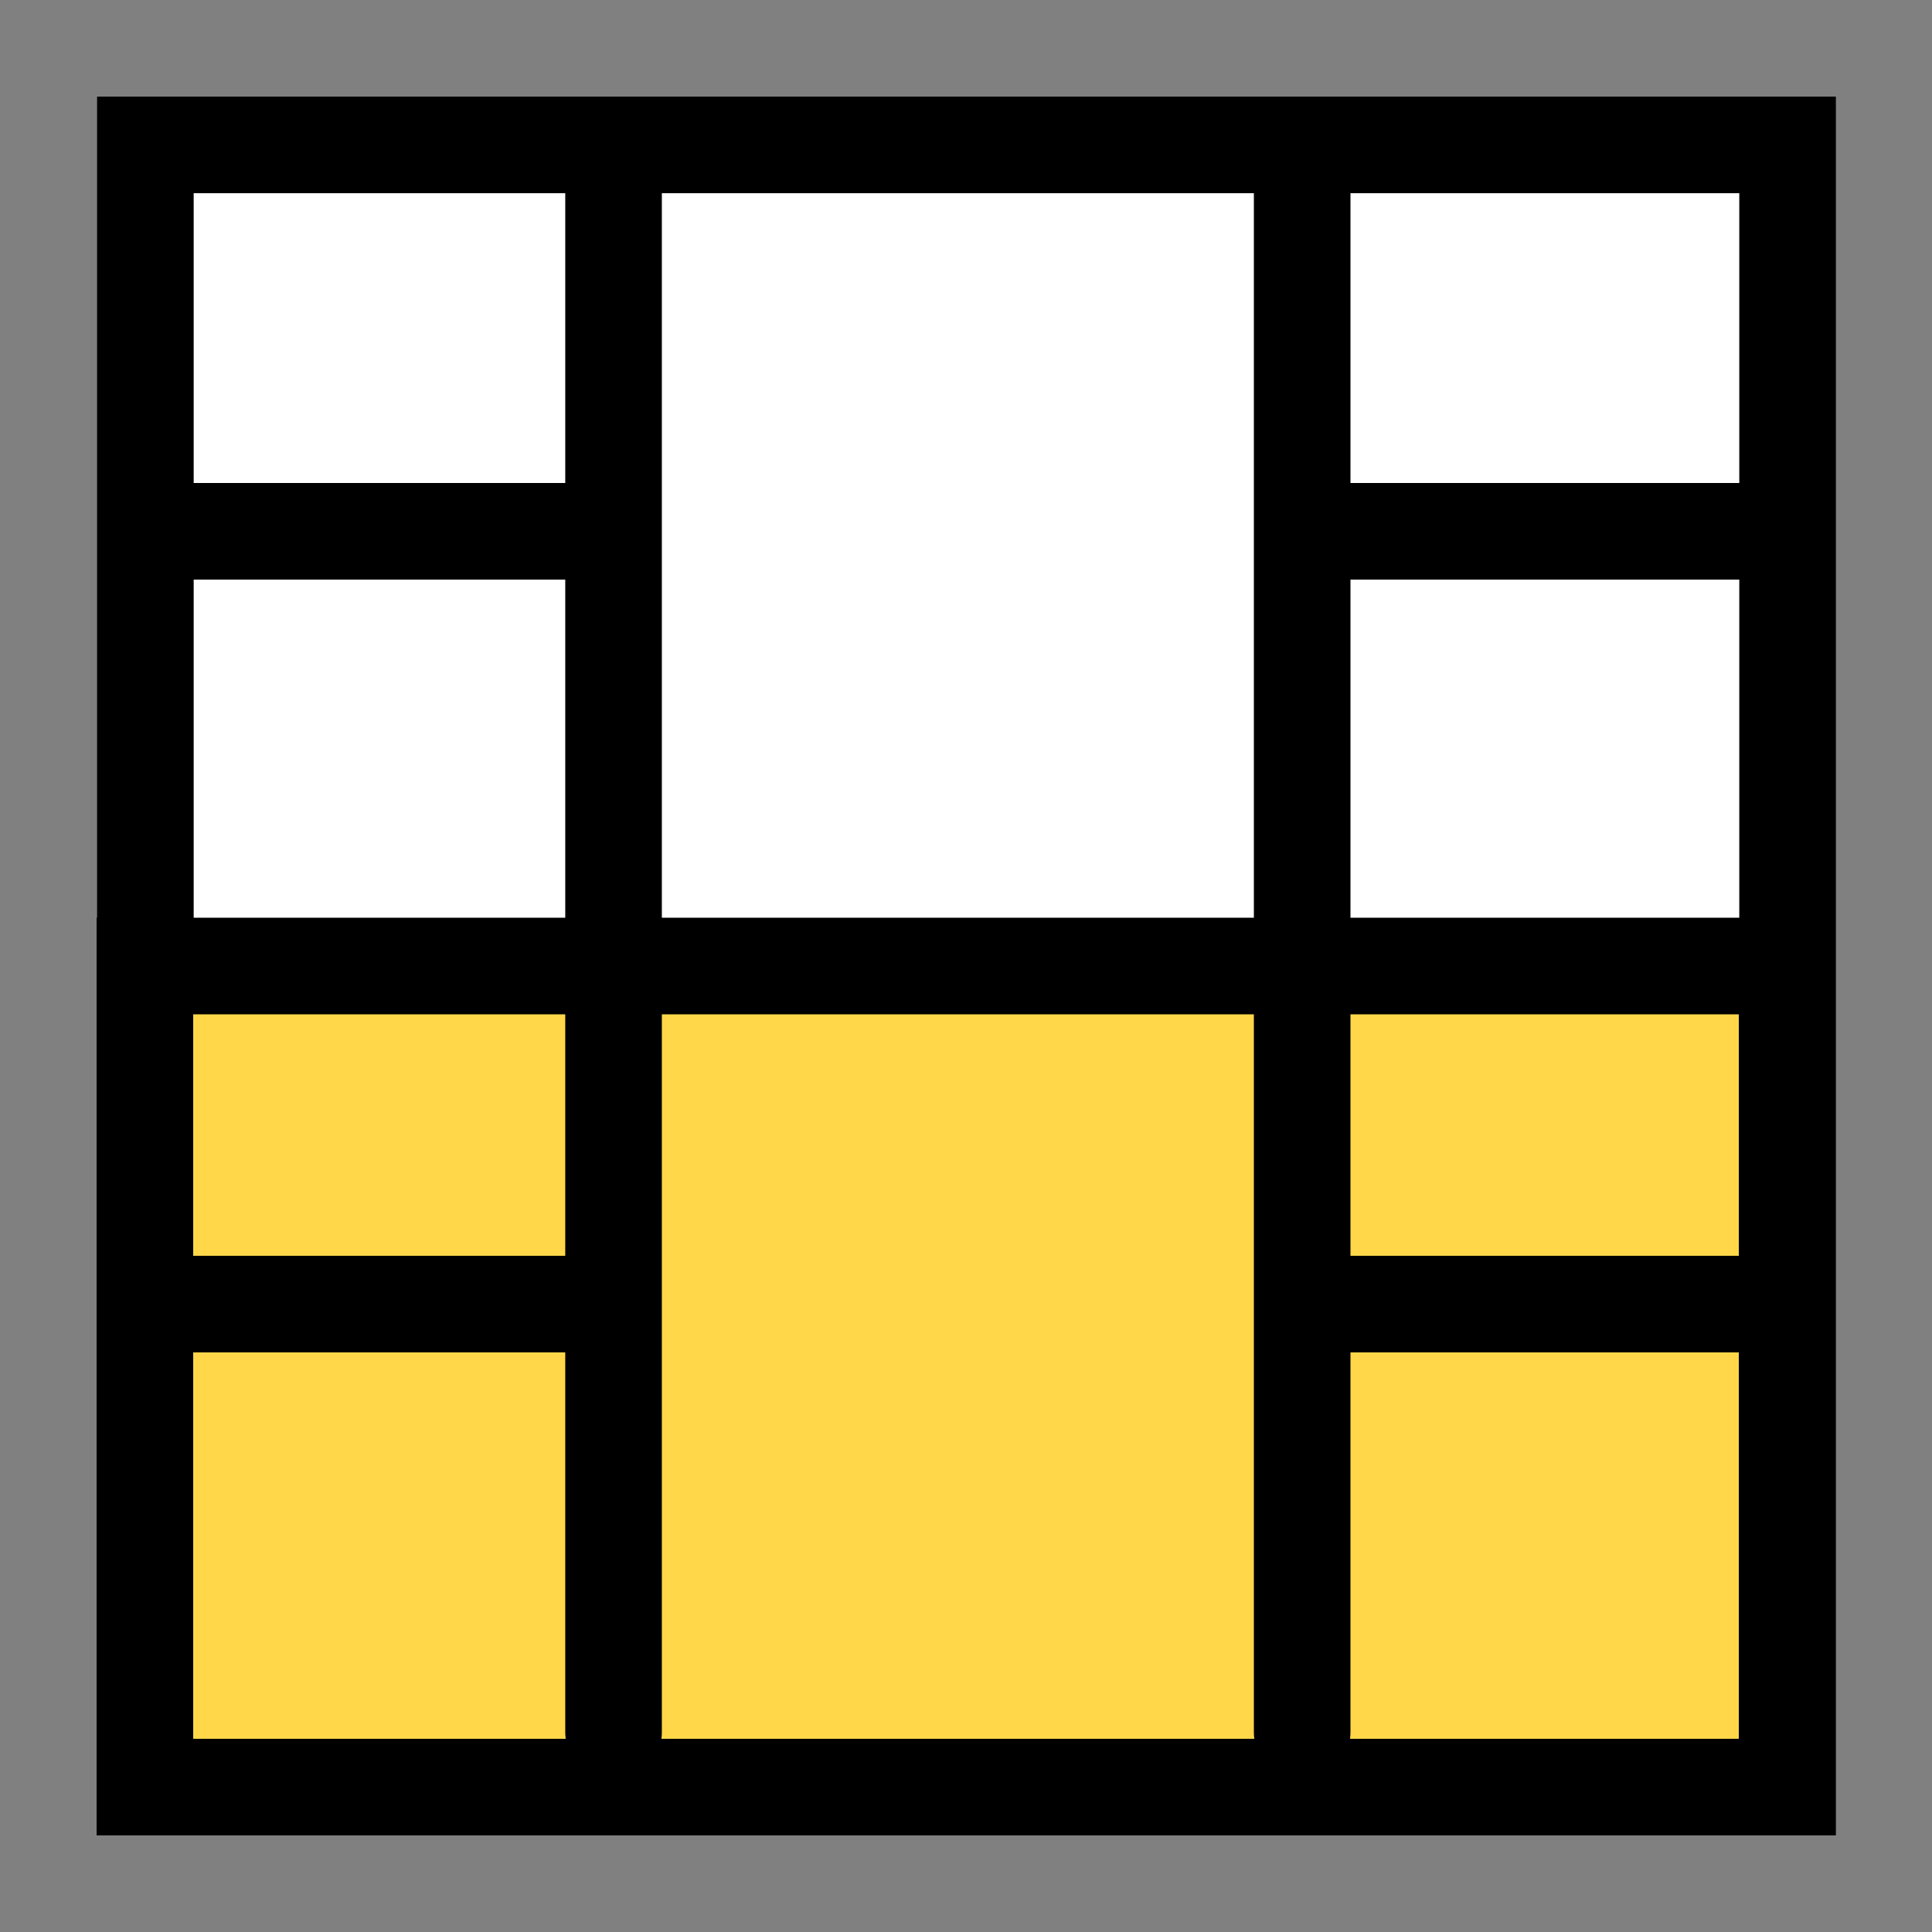 <svg width="40" height="40" viewBox="0 0 40 40" fill="none" xmlns="http://www.w3.org/2000/svg">
<rect x="0" y="0" width="40" height="40" fill="#808080" stroke="none"/>
<path d="M3.01 37L3.01 3L37.01 3L37.01 37L3.01 37Z" fill="white" stroke="black" stroke-width="2" stroke-linecap="round"/>
<path d="M3 37L3 20L37 20L37 37L3 37Z" fill="#FFD749" stroke="black" stroke-width="2" stroke-linecap="round"/>
<path d="M12.703 3.782V35.861" stroke="black" stroke-width="2" stroke-linecap="round" stroke-linejoin="round"/>
<path d="M26.96 3.782V35.861" stroke="black" stroke-width="2" stroke-linecap="round" stroke-linejoin="round"/>
<path d="M4 11H13" stroke="black" stroke-width="2" stroke-linejoin="round"/>
<path d="M4 27H13" stroke="black" stroke-width="2" stroke-linejoin="round"/>
<path d="M27 27L37 27" stroke="black" stroke-width="2" stroke-linejoin="round"/>
<path d="M27 11L37 11" stroke="black" stroke-width="2" stroke-linejoin="round"/>
</svg>
